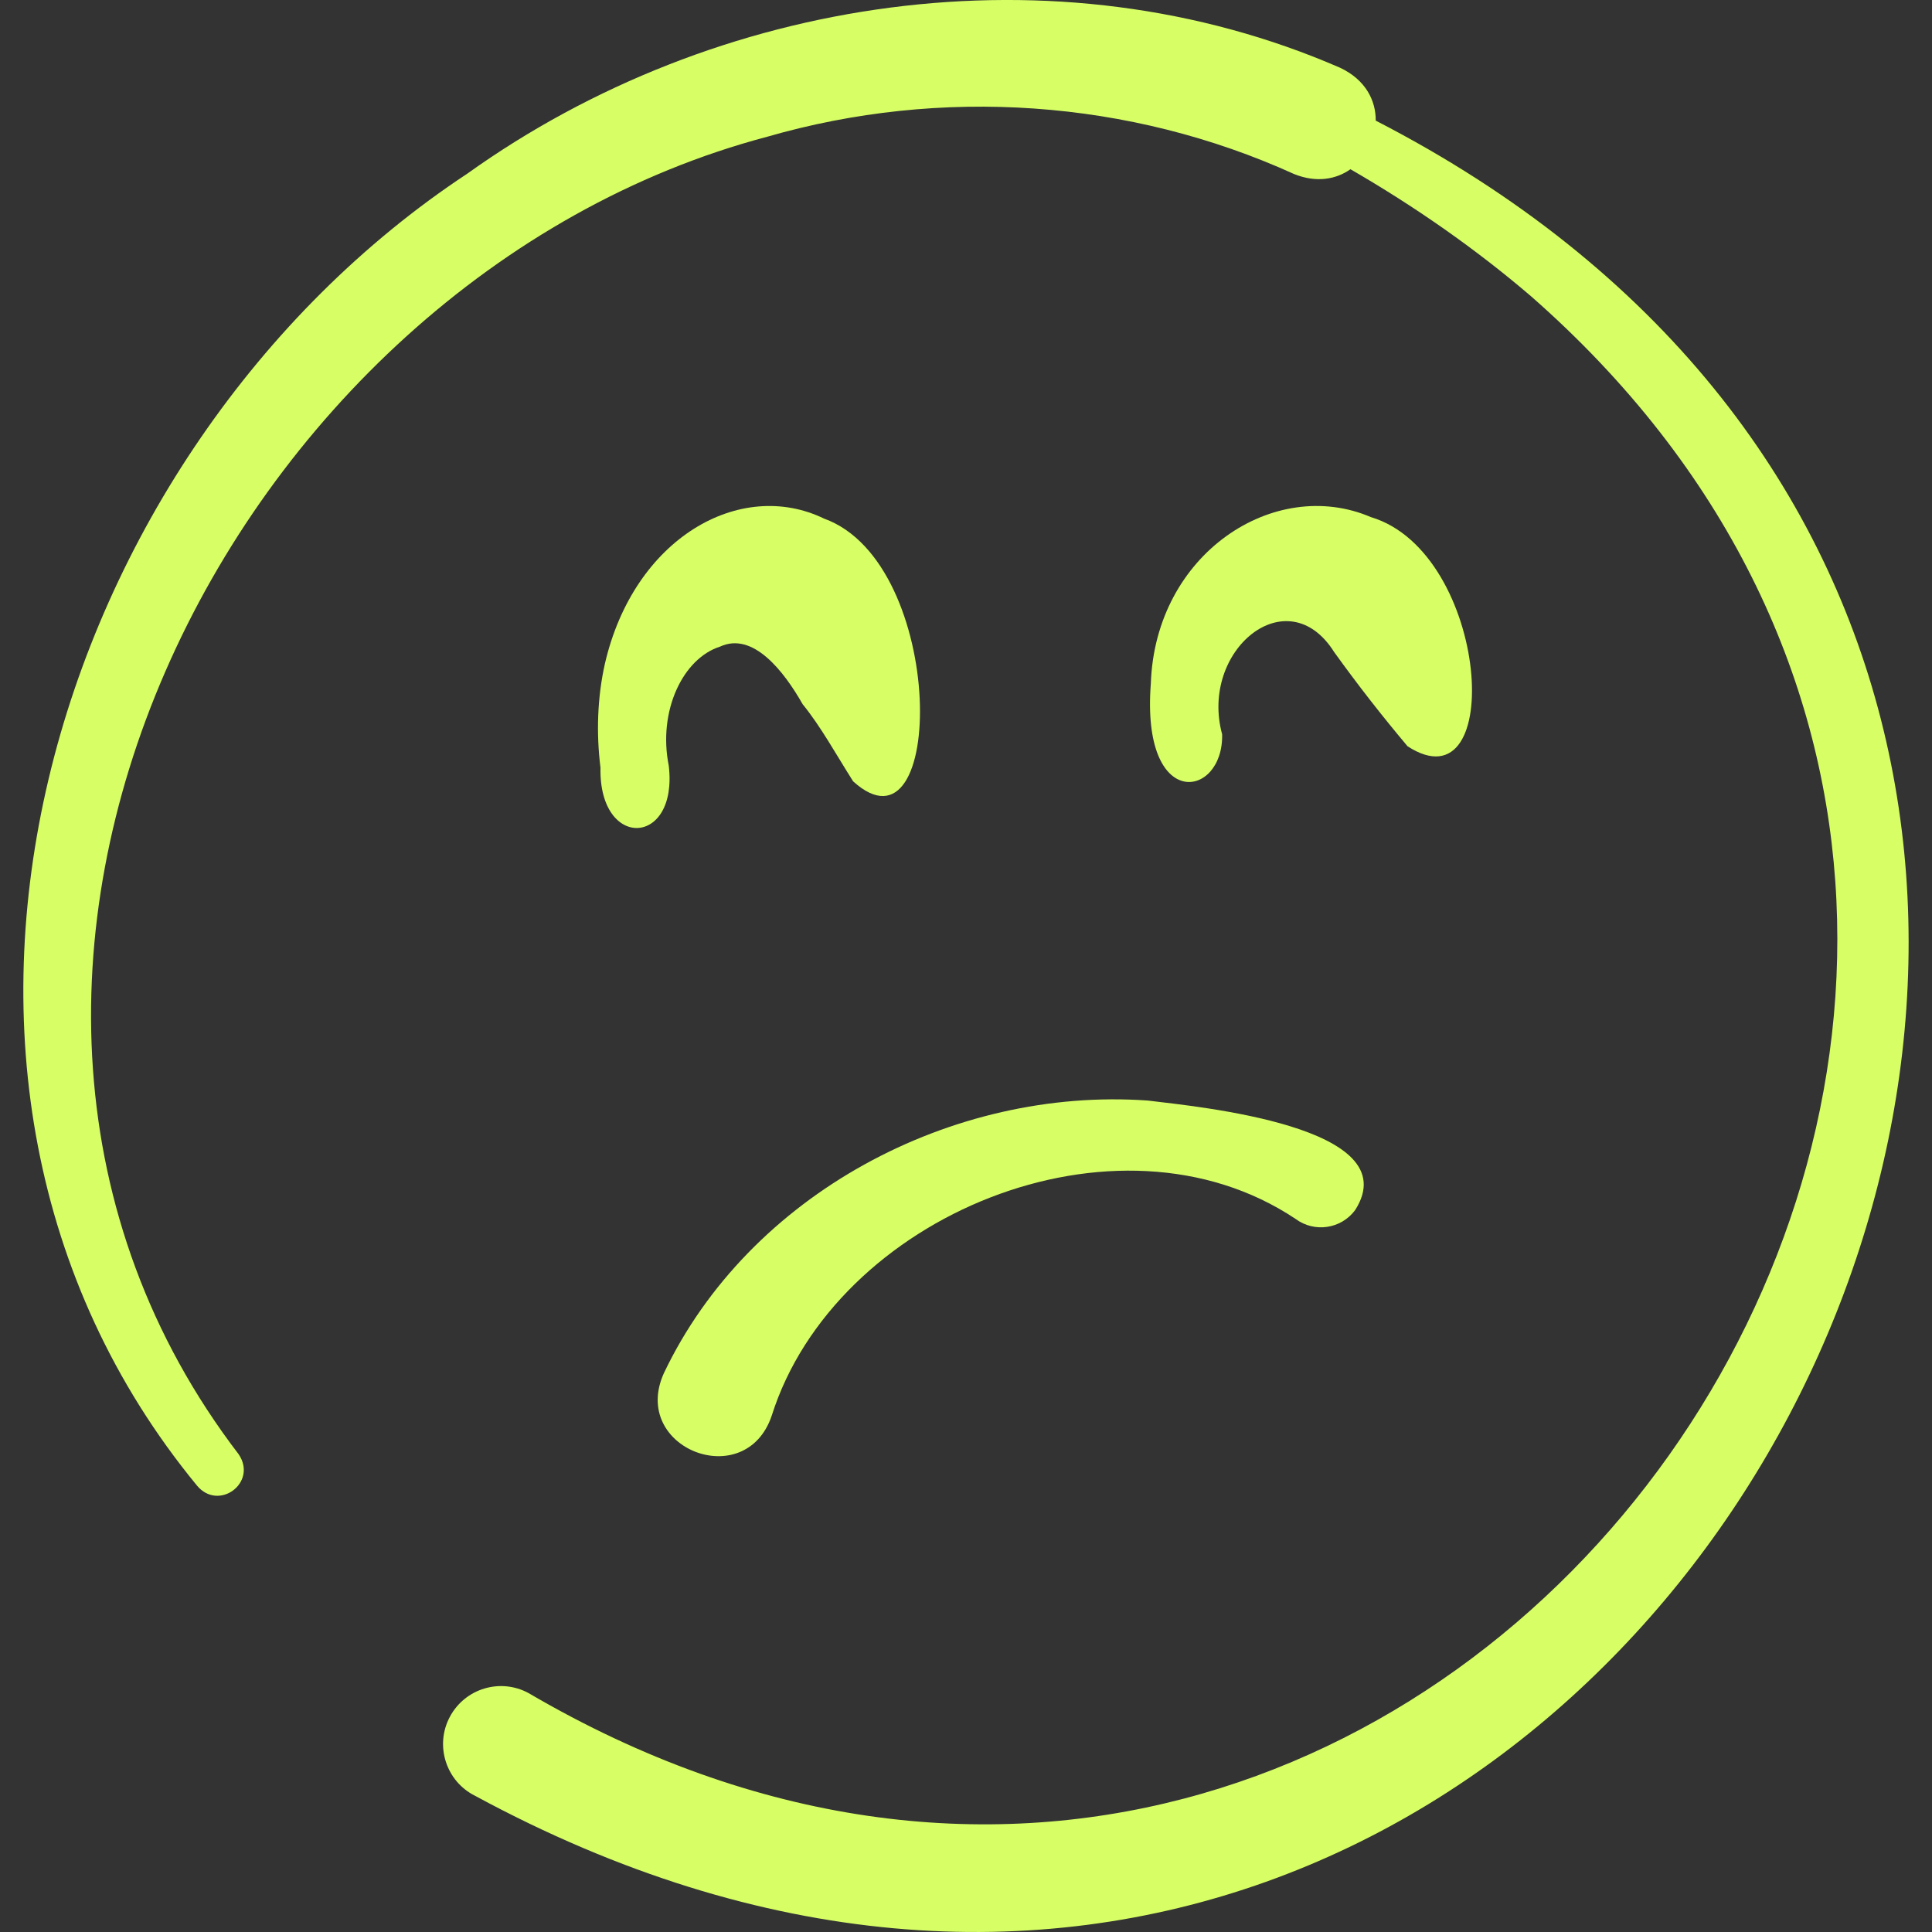 <svg xmlns="http://www.w3.org/2000/svg" width="42" height="42" viewBox="0 0 42 42" fill="none"><rect x="0" y="0" width="42" height="42" fill="#333333" stroke="none"/><g clip-path="url(#clip0_3896_10484)"><path d="M10.156 3.777C15.567 -0.095 22.956 -1.215 29.133 1.473C29.683 1.732 29.911 2.181 29.907 2.622C54.783 15.425 35.542 52.693 10.326 39.038C9.697 38.724 9.448 37.949 9.777 37.327C10.104 36.706 10.876 36.472 11.492 36.807C31.465 48.5 50.368 21.434 33.29 6.446C32.074 5.404 30.748 4.483 29.358 3.679C29.044 3.9 28.617 3.978 28.134 3.784C24.557 2.159 20.459 1.881 16.677 2.973C4.963 6.077 -2.673 21.335 5.19 31.617C5.603 32.233 4.754 32.863 4.282 32.295C-3.052 23.373 1.051 9.789 10.156 3.777Z" fill="#D7FF65"></path><path d="M13.149 14.433C13.78 11.691 16.097 10.391 17.917 11.275C20.601 12.243 20.559 18.815 18.546 16.985C18.175 16.401 17.843 15.792 17.449 15.309C17.041 14.591 16.369 13.725 15.653 14.057C14.845 14.314 14.3 15.455 14.538 16.644C14.748 18.407 13.016 18.481 13.054 16.689C12.96 15.941 12.986 15.16 13.149 14.433Z" fill="#D7FF65"></path><path d="M26.568 15.962C26.602 17.363 24.803 17.656 25.018 14.863C25.112 12.029 27.712 10.346 29.801 11.241C32.388 12.014 32.742 17.615 30.599 16.223C30.031 15.547 29.526 14.9 29.004 14.176C27.987 12.558 26.072 14.138 26.568 15.962Z" fill="#D7FF65"></path><path d="M29.46 26.306C29.156 26.717 28.576 26.803 28.166 26.499C24.273 23.898 18.148 26.432 16.776 30.777C16.205 32.464 13.695 31.483 14.432 29.852C16.286 25.956 20.703 23.623 24.951 23.925C26.044 24.059 30.619 24.489 29.46 26.306Z" fill="#D7FF65"></path></g><defs><clipPath id="clip0_3896_10484"><rect width="42" height="42" fill="white" transform="matrix(-1 0 0 1 42 0)"></rect></clipPath></defs></svg>